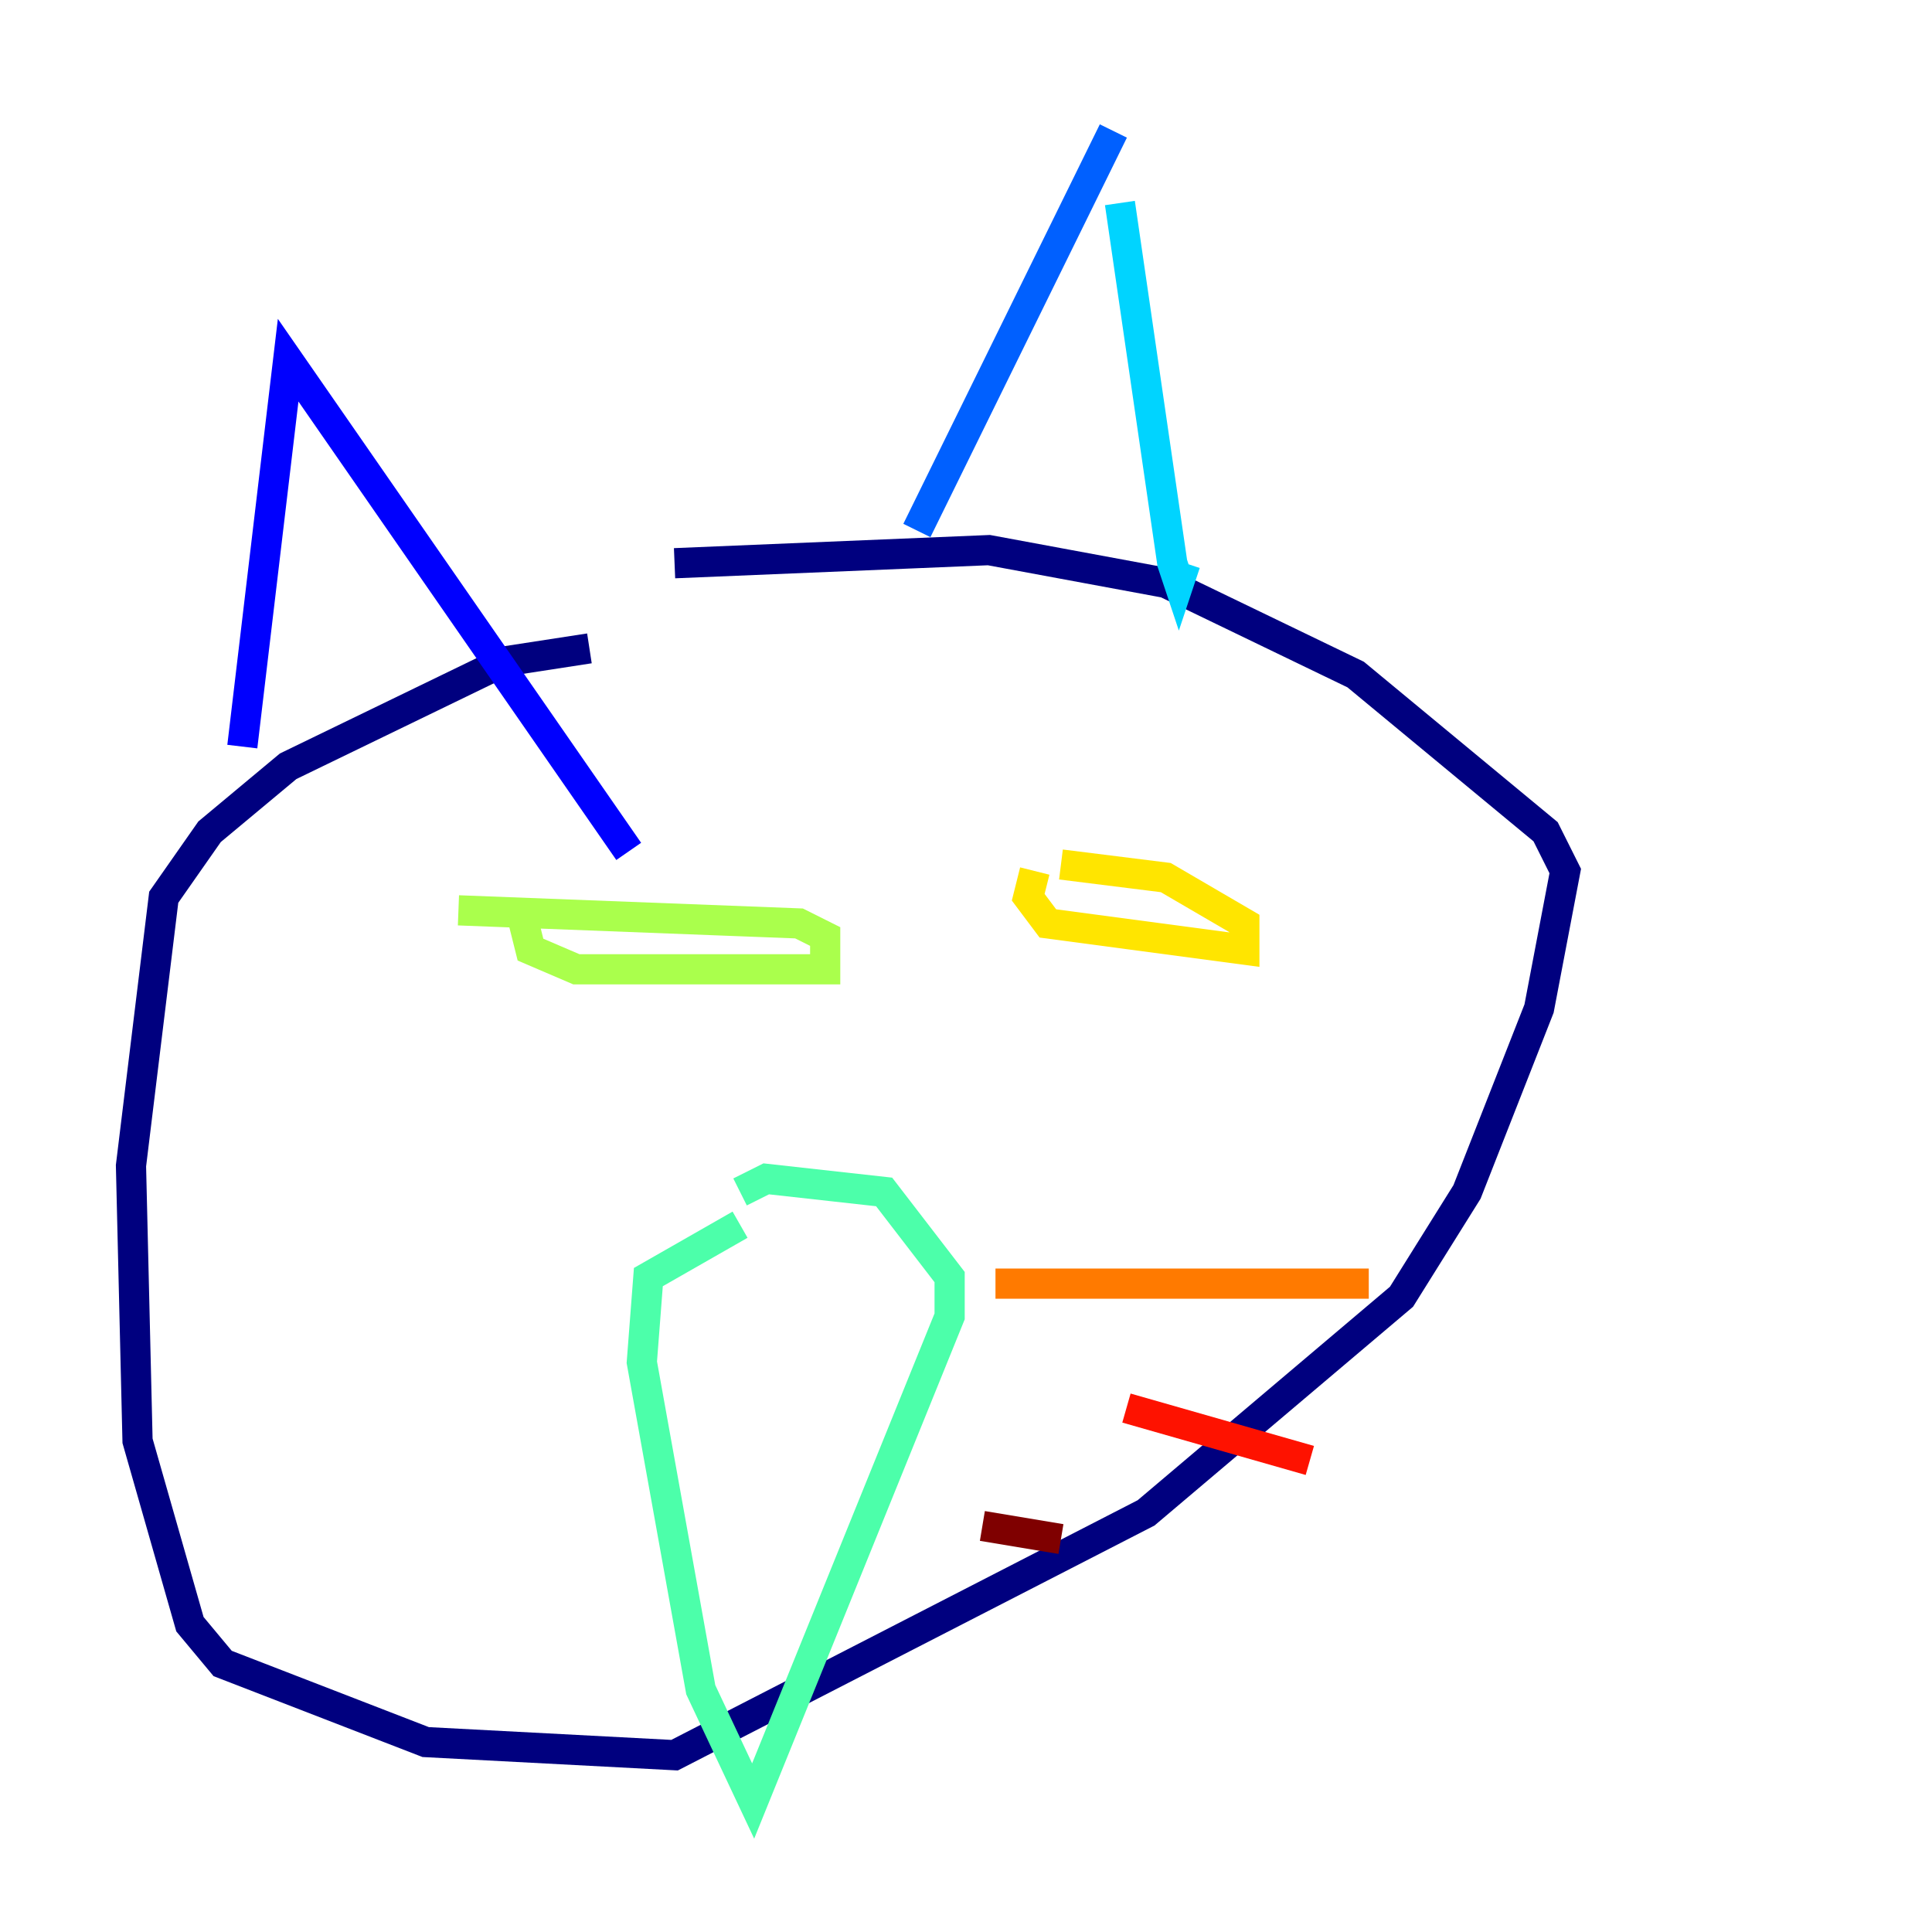 <?xml version="1.0" encoding="utf-8" ?>
<svg baseProfile="tiny" height="128" version="1.2" viewBox="0,0,128,128" width="128" xmlns="http://www.w3.org/2000/svg" xmlns:ev="http://www.w3.org/2001/xml-events" xmlns:xlink="http://www.w3.org/1999/xlink"><defs /><polyline fill="none" points="39.051,42.956 33.41,43.824 19.091,50.766 13.885,55.105 10.848,59.444 8.678,77.234 9.112,95.458 12.583,107.607 14.752,110.21 28.203,115.417 44.691,116.285 75.932,100.231 92.854,85.912 97.193,78.969 101.966,66.82 103.702,57.709 102.4,55.105 89.817,44.691 77.234,38.617 65.519,36.447 44.691,37.315" stroke="#00007f" stroke-width="2" /><polyline fill="none" points="16.054,49.464 19.091,23.864 41.654,56.407" stroke="#0000fe" stroke-width="2" /><polyline fill="none" points="60.746,35.146 73.763,8.678" stroke="#0060ff" stroke-width="2" /><polyline fill="none" points="74.197,13.451 77.668,37.315 78.102,38.617 78.536,37.315" stroke="#00d4ff" stroke-width="2" /><polyline fill="none" points="49.031,81.139 42.956,84.61 42.522,90.251 46.427,111.946 49.898,119.322 62.915,87.214 62.915,84.61 58.576,78.969 50.766,78.102 49.031,78.969" stroke="#4cffaa" stroke-width="2" /><polyline fill="none" points="34.712,61.18 35.146,62.915 38.183,64.217 54.671,64.217 54.671,62.047 52.936,61.18 30.373,60.312" stroke="#aaff4c" stroke-width="2" /><polyline fill="none" points="68.556,57.709 68.122,59.444 69.424,61.18 82.441,62.915 82.441,61.18 77.234,58.142 70.291,57.275" stroke="#ffe500" stroke-width="2" /><polyline fill="none" points="65.953,85.044 90.685,85.044" stroke="#ff7a00" stroke-width="2" /><polyline fill="none" points="74.63,93.288 86.78,96.759" stroke="#fe1200" stroke-width="2" /><polyline fill="none" points="65.085,101.098 70.291,101.966" stroke="#7f0000" stroke-width="2" /></svg>